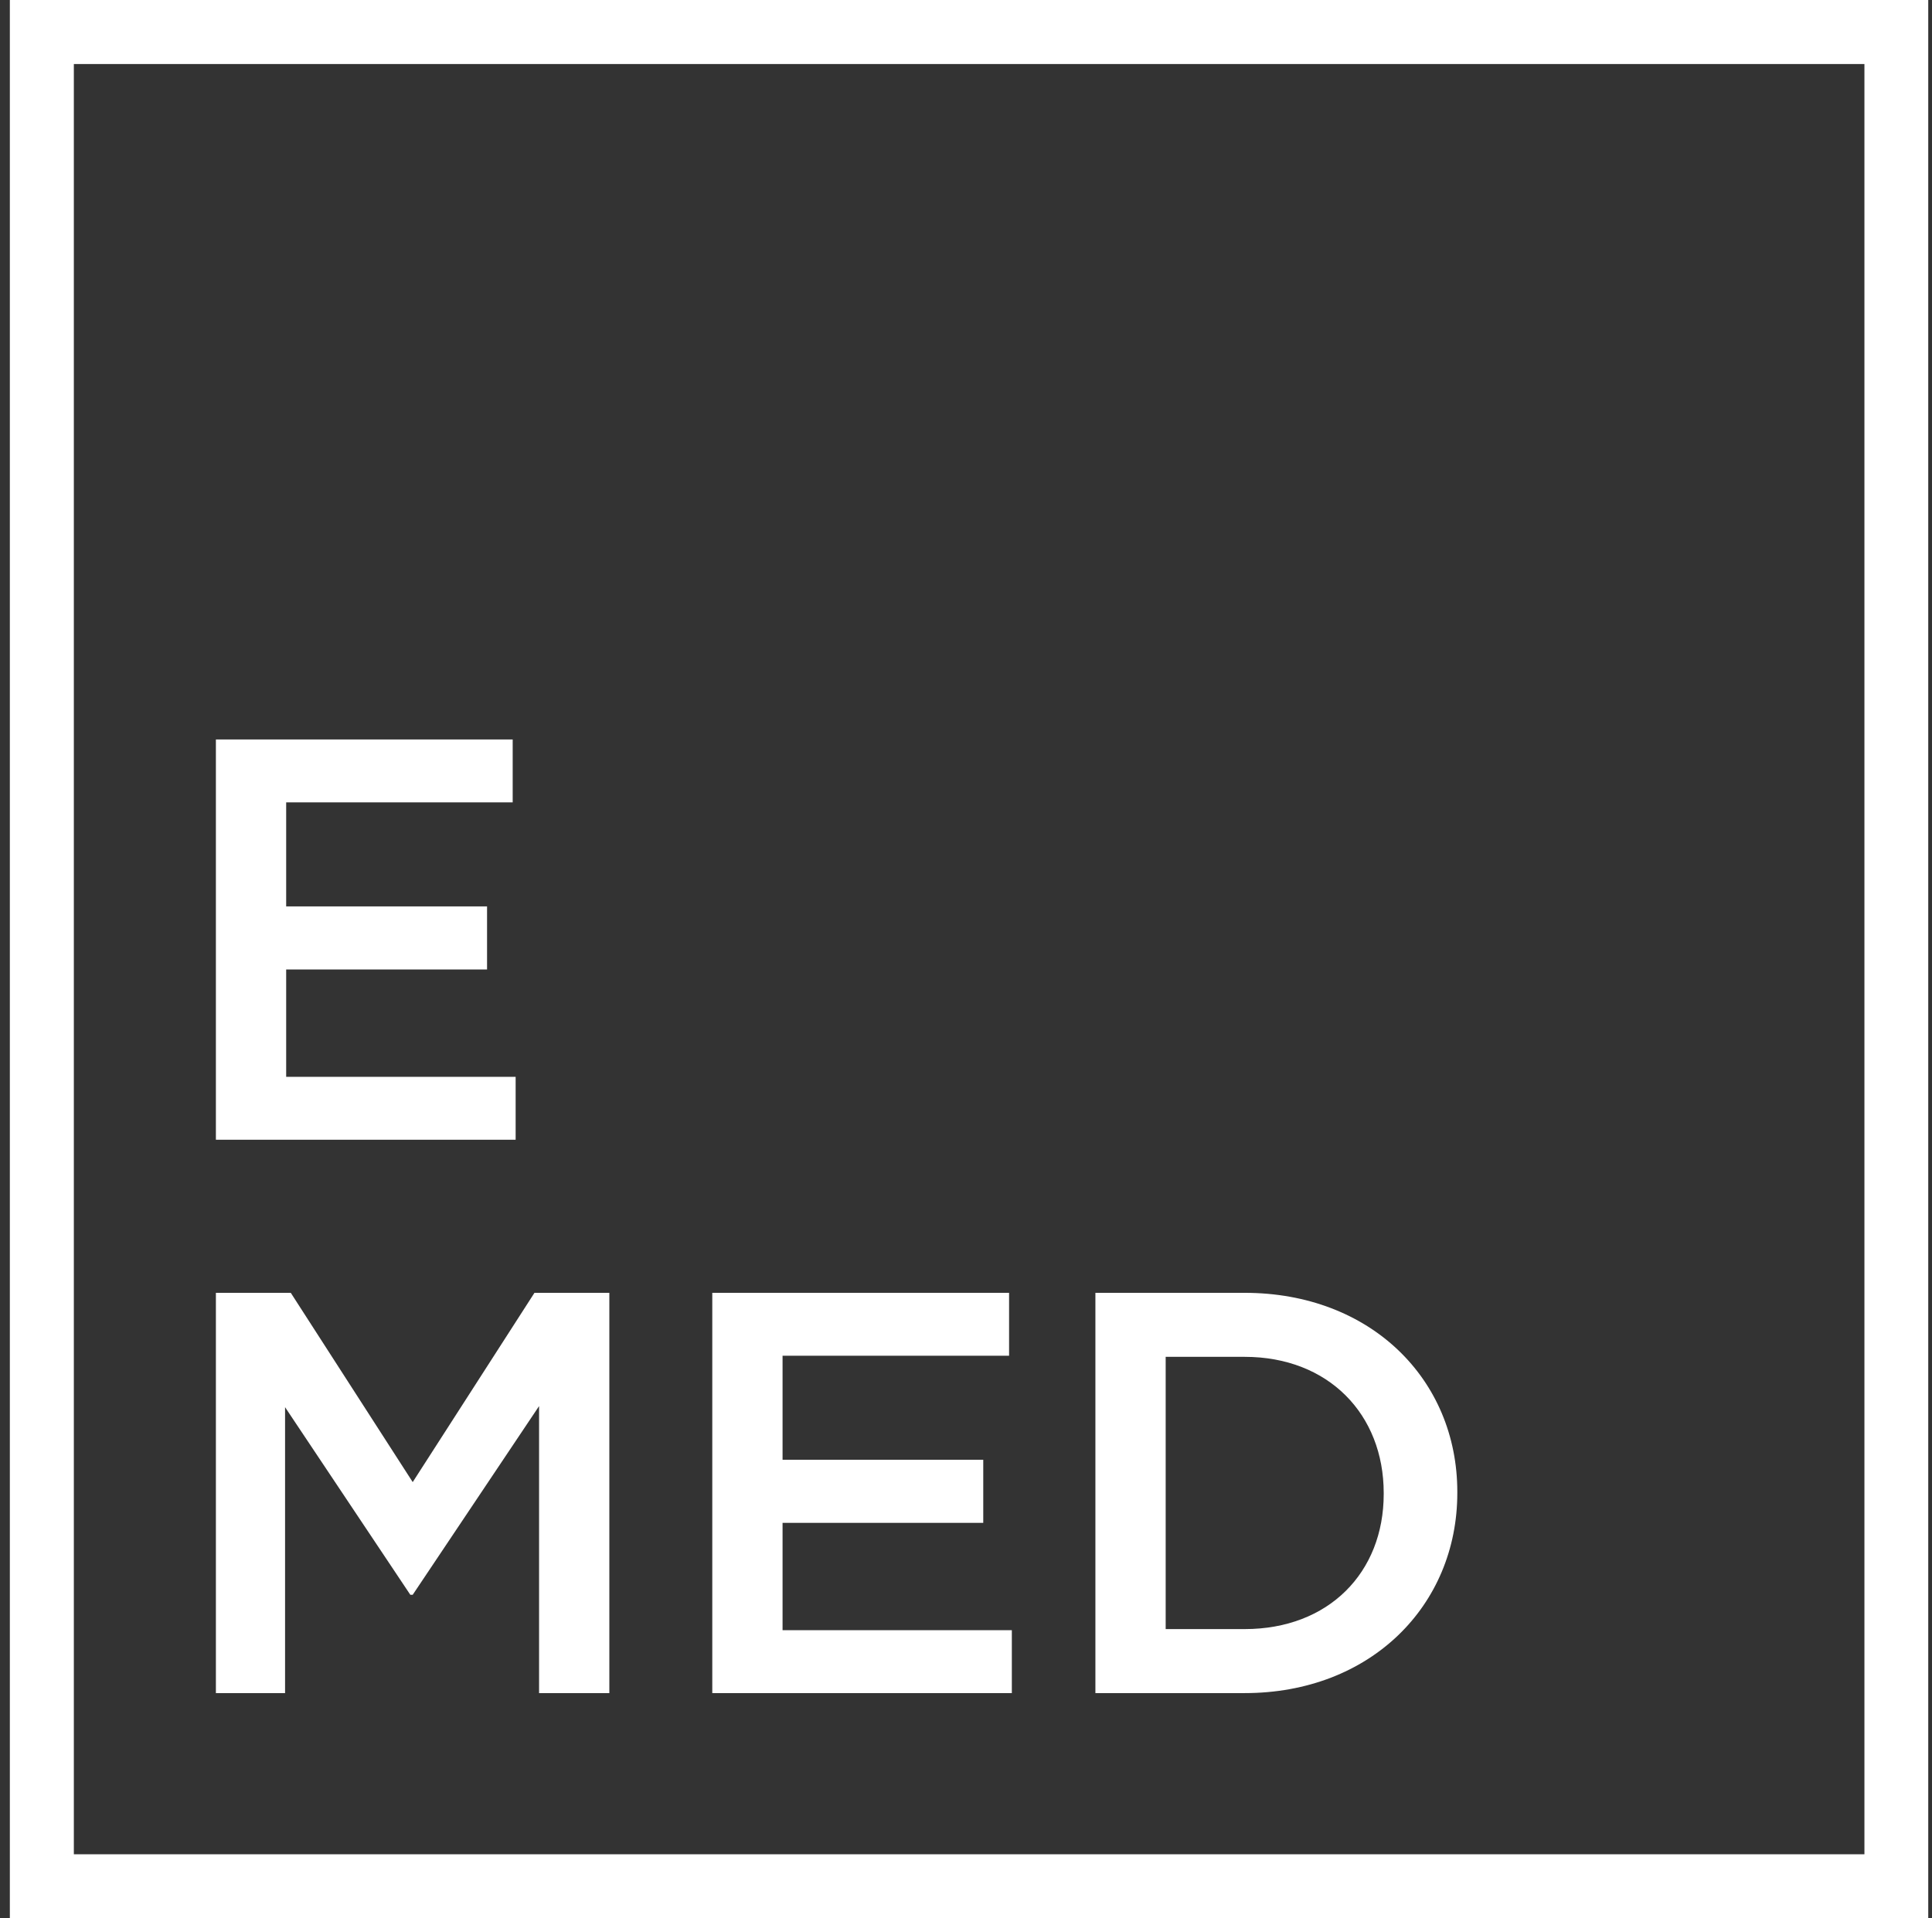<svg width="142" height="141" viewBox="0 0 142 141" fill="none" xmlns="http://www.w3.org/2000/svg">
<rect x="0" y="0" width="142" height="141" fill="#333333" stroke="none"/>
<g clip-path="url(#clip0)">
<path d="M0.724 0V141H141.724V0H0.724ZM137.019 136.295H5.428V4.705H137.033V136.295H137.019Z" fill="white"/>
<path d="M37.899 79.15H21.033V71.259H35.798V66.623H21.033V58.976H37.682V54.353H15.868V83.773H37.899V79.15Z" fill="white"/>
<path d="M20.952 103.432L30.158 117.22H30.334L39.621 103.351V124.447H44.786V95.026H39.282L30.334 108.937L21.372 95.026H15.868V124.447H20.952V103.432Z" fill="white"/>
<path d="M74.369 119.823H57.517V111.933H72.268V107.296H57.517V99.65H74.166V95.026H52.352V124.447H74.369V119.823Z" fill="white"/>
<path d="M107.111 109.736V109.655C107.111 101.371 100.725 95.026 91.479 95.026H80.511V124.447H91.479C100.725 124.447 107.111 118.02 107.111 109.736ZM85.676 99.731H91.479C97.661 99.731 101.701 103.974 101.701 109.736V109.818C101.701 115.58 97.661 119.742 91.479 119.742H85.676V99.731Z" fill="white"/>
</g>
<defs>
<clipPath id="clip0">
<rect width="141" height="141" fill="white" transform="translate(0.724)"/>
</clipPath>
</defs>
</svg>
